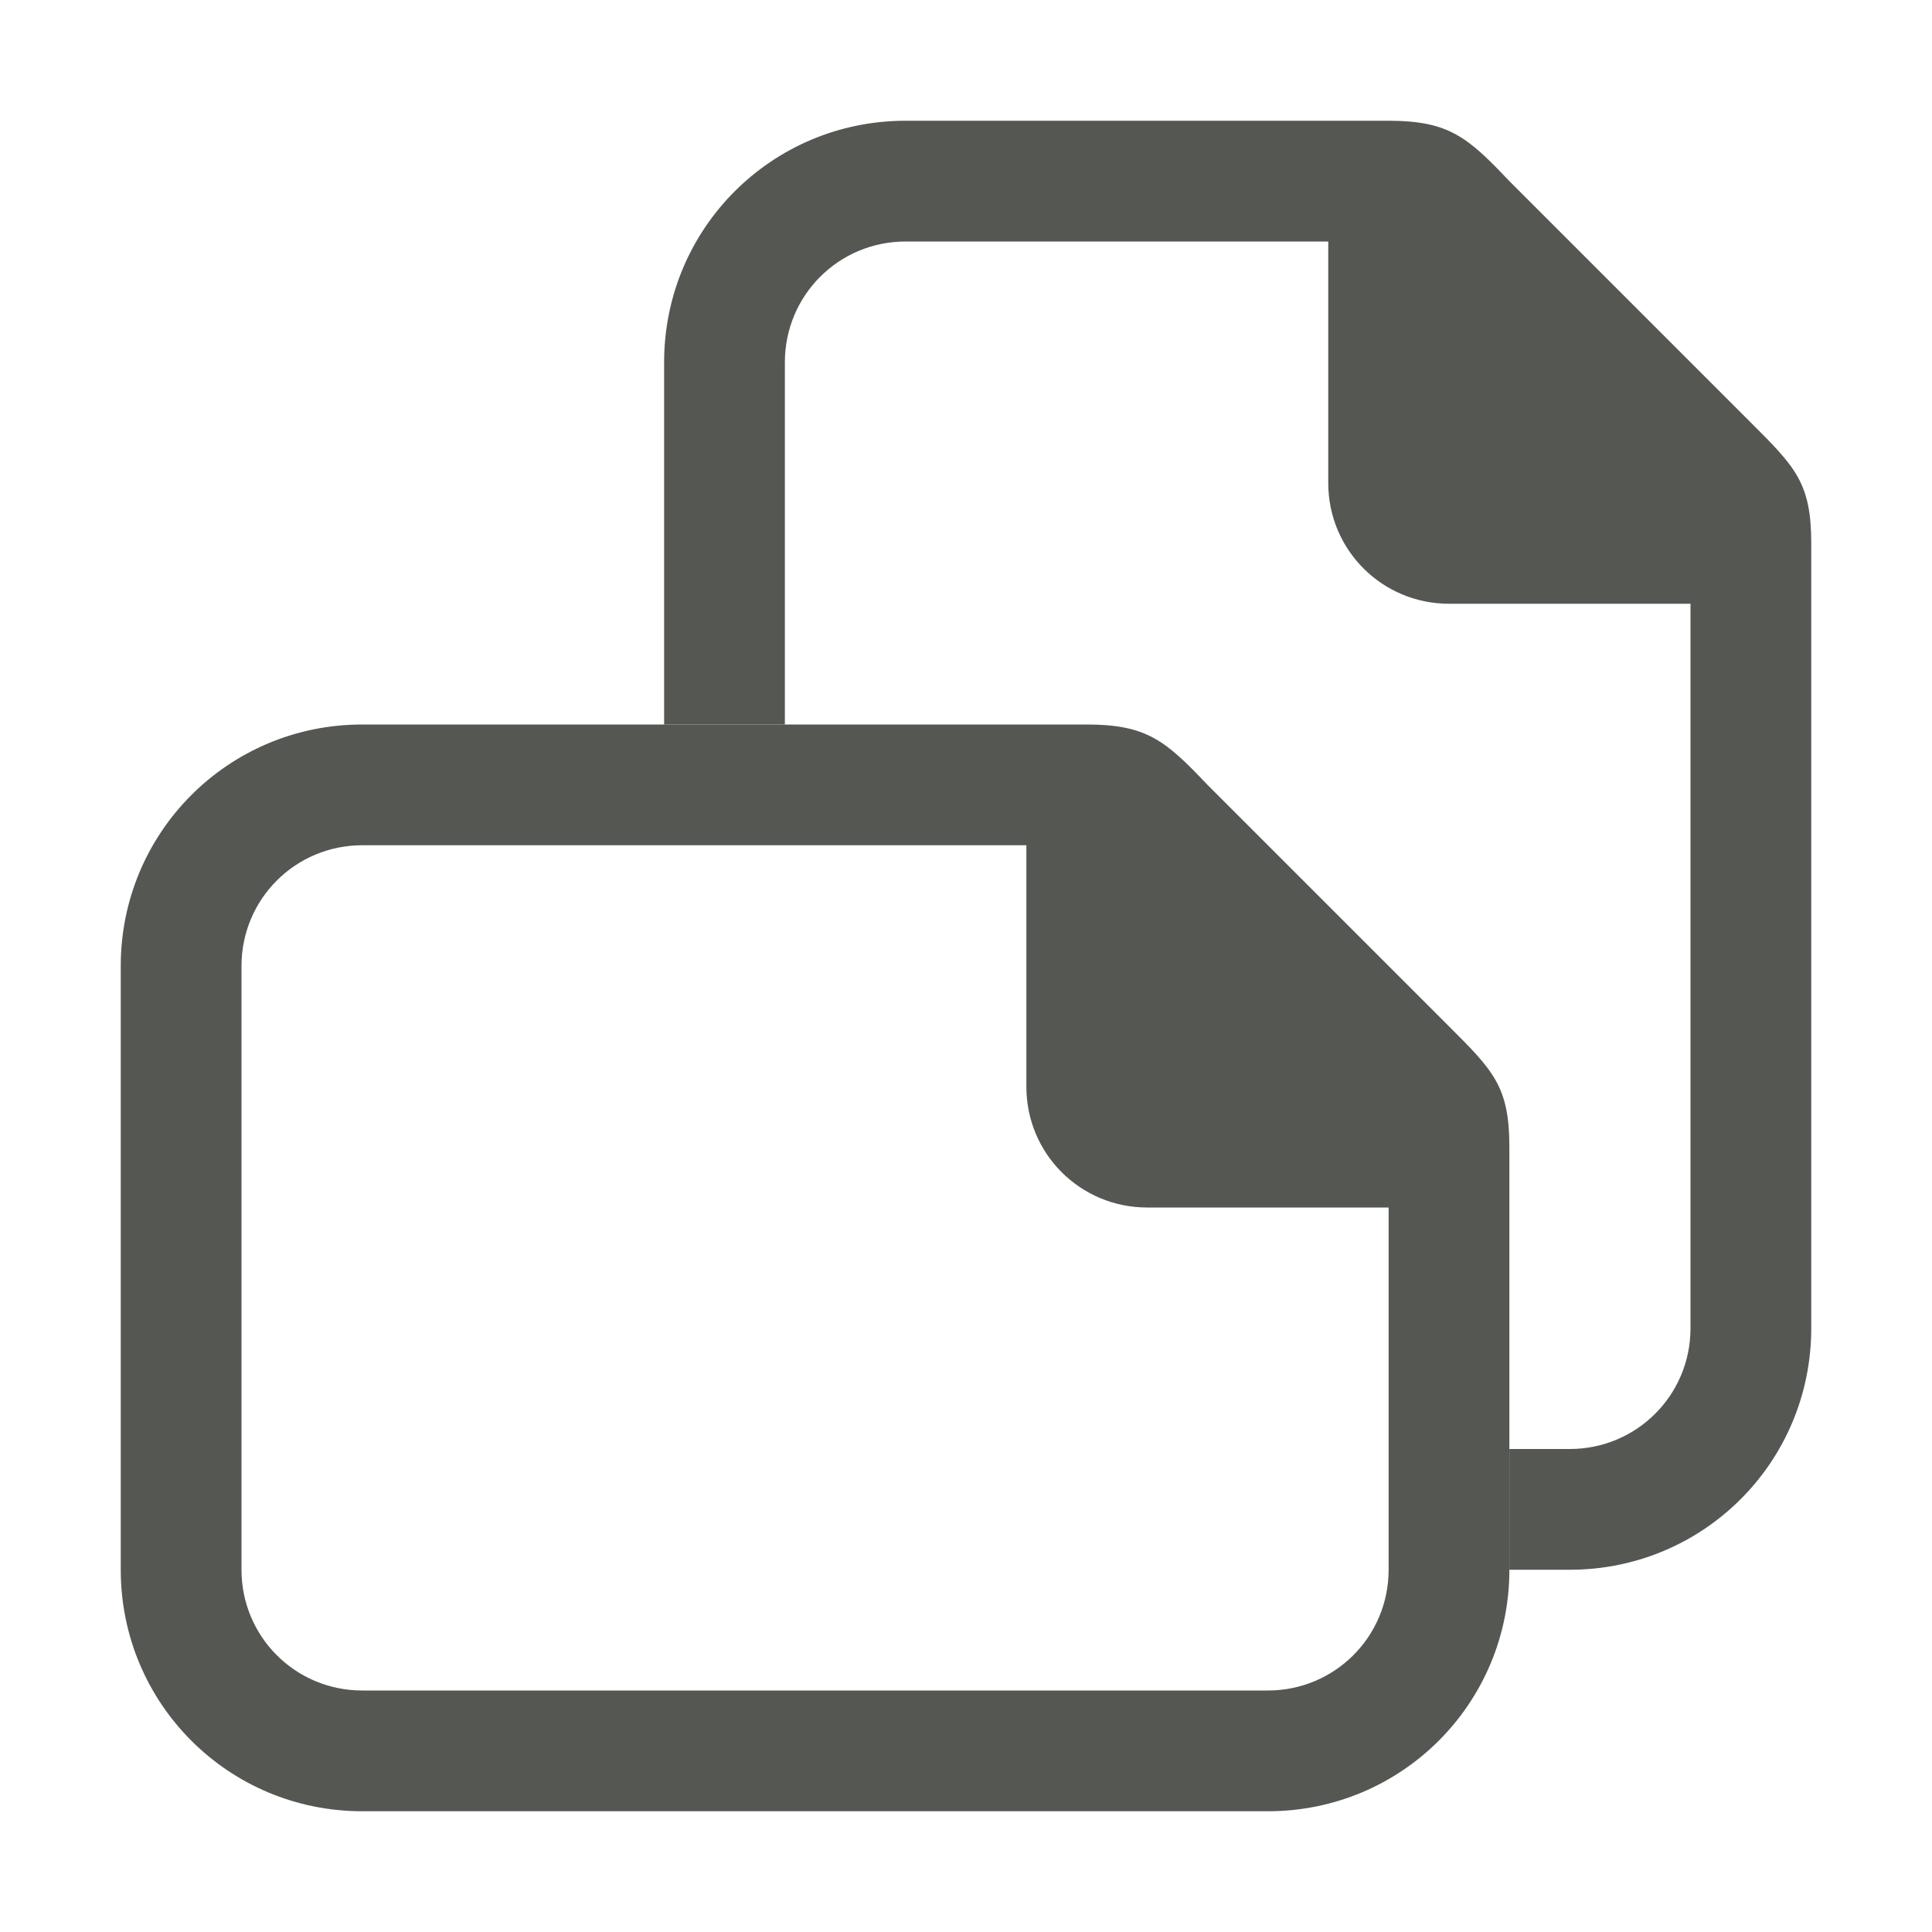 <svg viewBox="0 0 32 32" xmlns="http://www.w3.org/2000/svg"><g fill="#555753"><path d="m15 2c-2.216 0-4 1.784-4 4v6h2v-6c0-1.108.892-2 2-2h7v4c0 1.108.892 2 2 2h4v12c0 1.108-.892 2-2 2h-1v2h1c2.216 0 4-1.784 4-4v-13c0-1-.262-1.264-1-2l-4-4c-.689-.726-1-1-2-1z"/><path d="m18 12h-12c-2.216 0-4 1.784-4 4v10c0 2.216 1.784 4 4 4h15c2.216 0 4-1.784 4-4v-7c0-1-.262-1.264-1-2l-4-4c-.689-.726-1-1-2-1zm-12 2h11v4c0 1.108.892 2 2 2h4v6c0 1.108-.892 2-2 2h-15c-1.108 0-2-.892-2-2v-10c0-1.108.892-2 2-2z"/></g></svg>